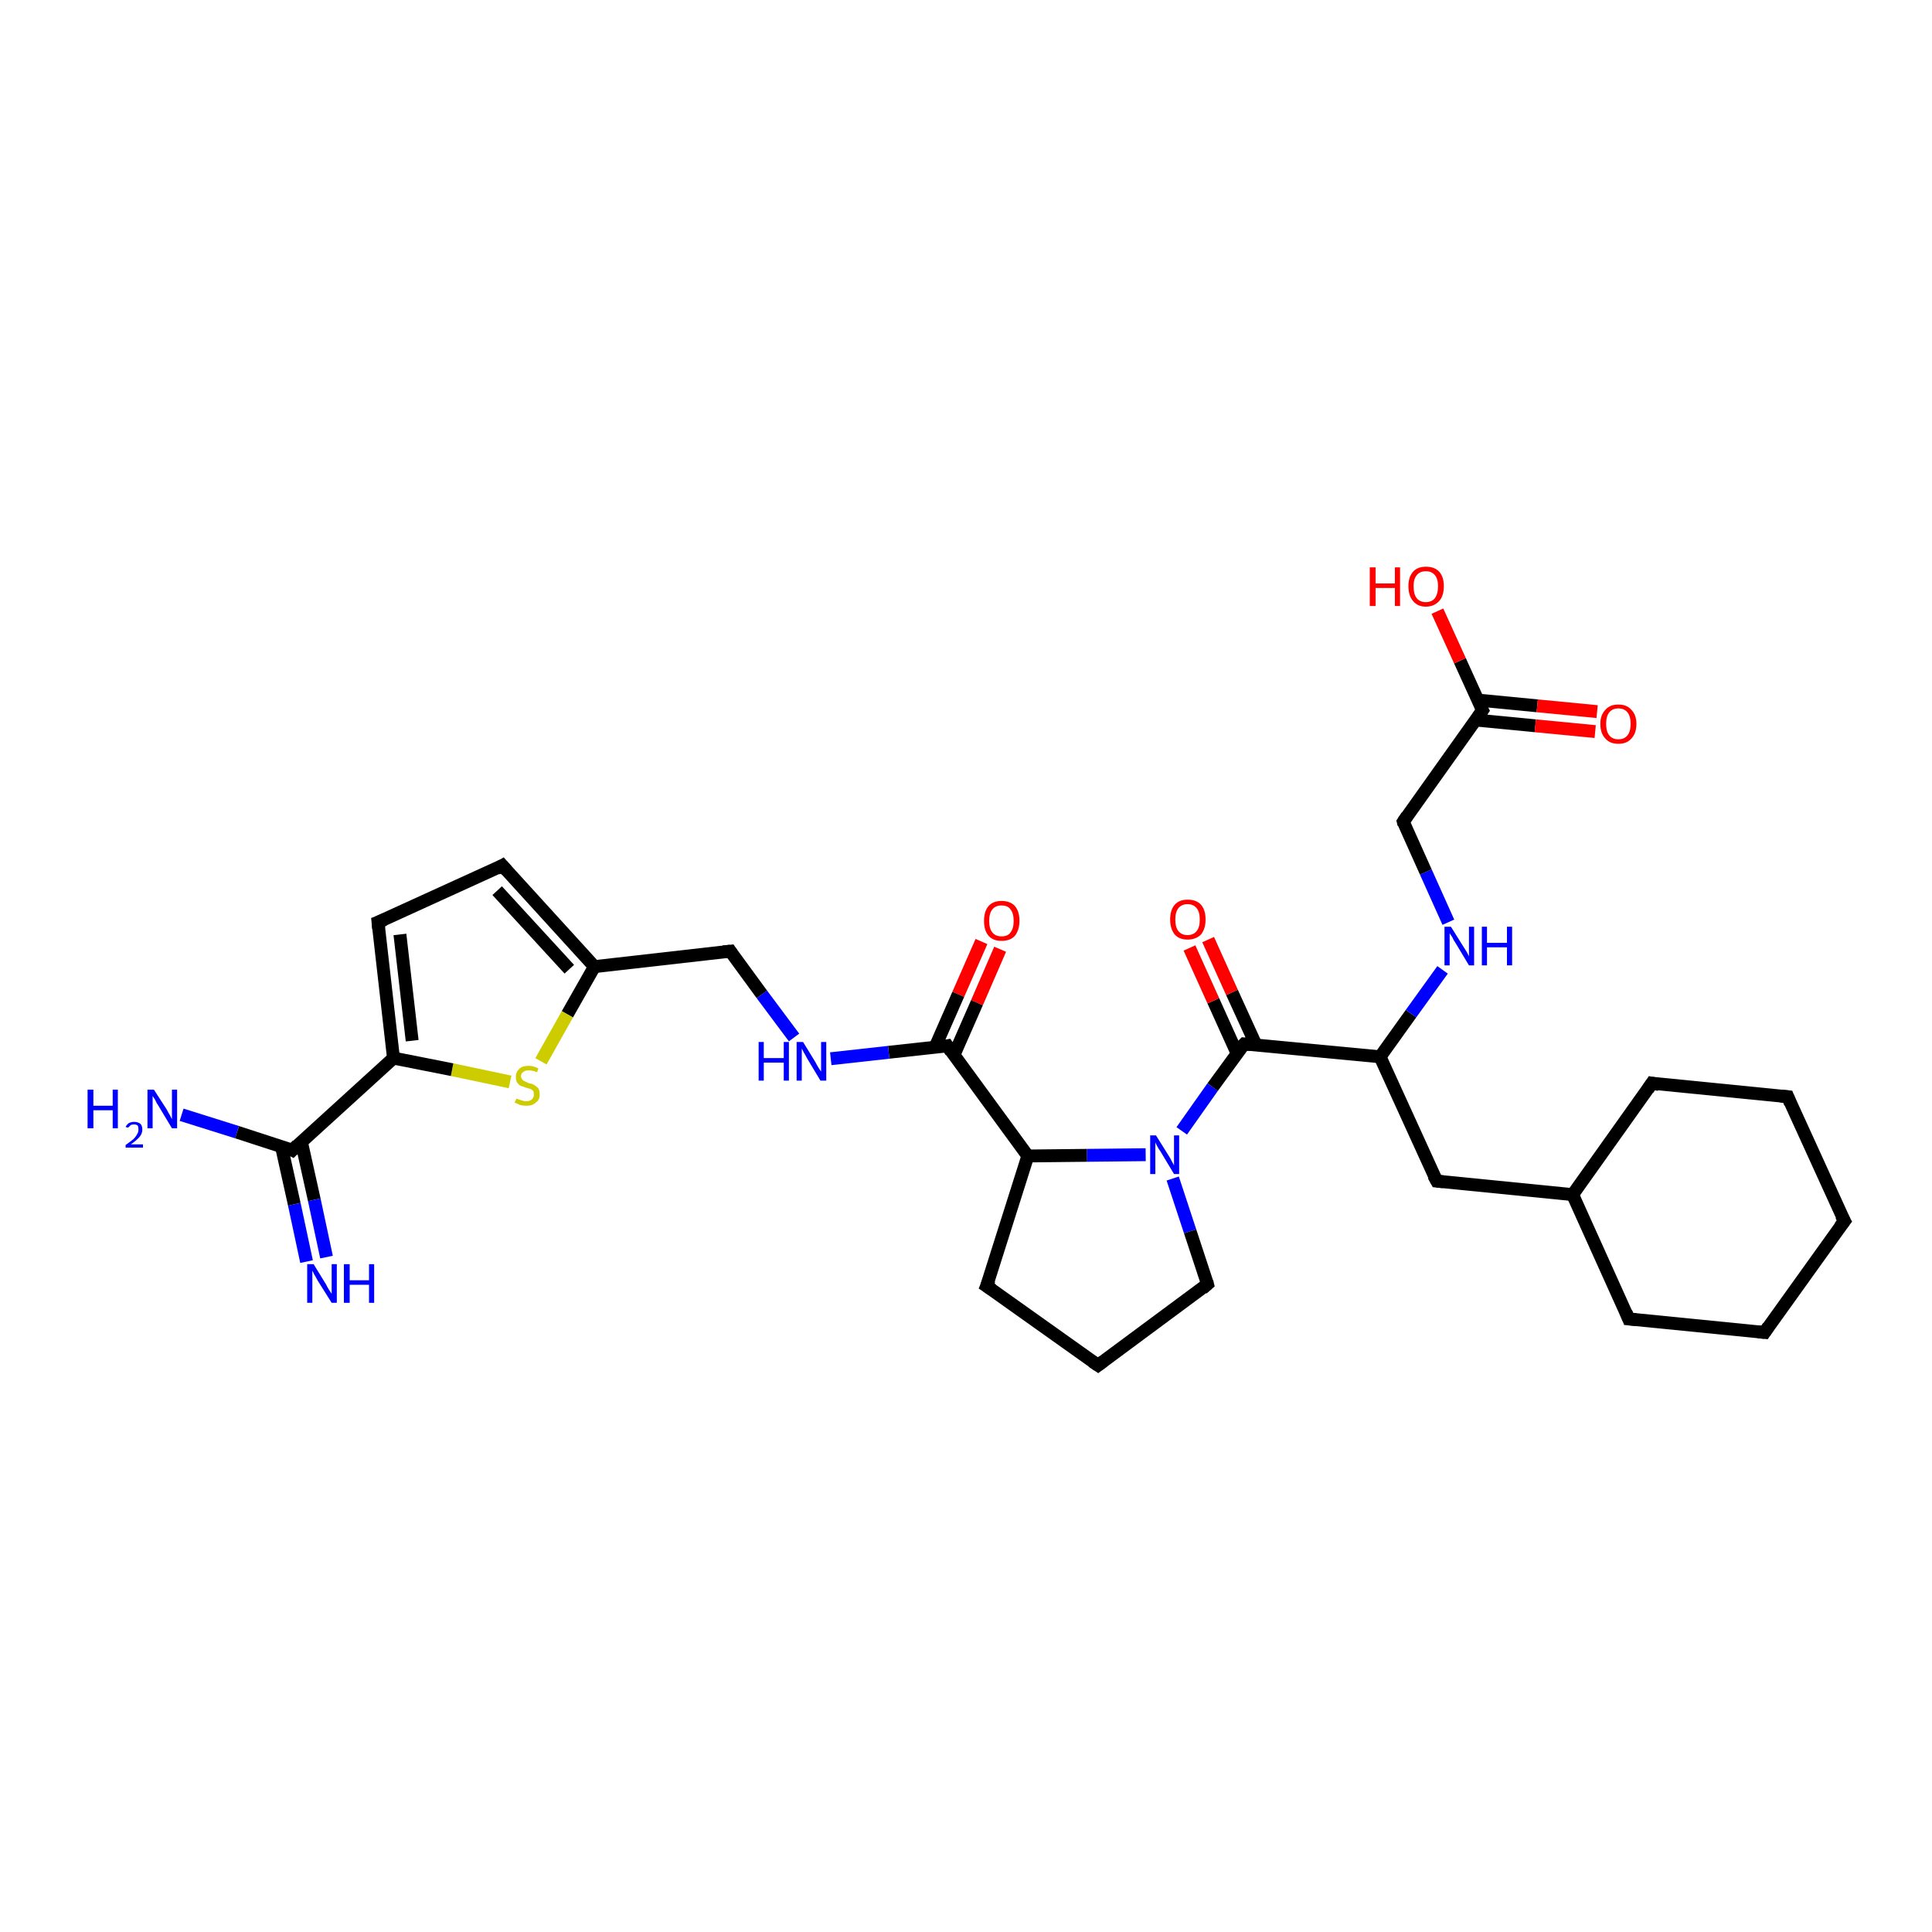 <?xml version='1.0' encoding='iso-8859-1'?>
<svg version='1.1' baseProfile='full'
              xmlns='http://www.w3.org/2000/svg'
                      xmlns:rdkit='http://www.rdkit.org/xml'
                      xmlns:xlink='http://www.w3.org/1999/xlink'
                  xml:space='preserve'
width='300px' height='300px' viewBox='0 0 300 300'>
<!-- END OF HEADER -->
<rect style='opacity:1.0;fill:#FFFFFF;stroke:none' width='300.0' height='300.0' x='0.0' y='0.0'> </rect>
<path class='bond-0 atom-0 atom-1' d='M 155.3,147.4 L 151.7,155.7' style='fill:none;fill-rule:evenodd;stroke:#FF0000;stroke-width:2.0px;stroke-linecap:butt;stroke-linejoin:miter;stroke-opacity:1' />
<path class='bond-0 atom-0 atom-1' d='M 151.7,155.7 L 148.1,163.9' style='fill:none;fill-rule:evenodd;stroke:#000000;stroke-width:2.0px;stroke-linecap:butt;stroke-linejoin:miter;stroke-opacity:1' />
<path class='bond-0 atom-0 atom-1' d='M 152.4,146.2 L 148.8,154.4' style='fill:none;fill-rule:evenodd;stroke:#FF0000;stroke-width:2.0px;stroke-linecap:butt;stroke-linejoin:miter;stroke-opacity:1' />
<path class='bond-0 atom-0 atom-1' d='M 148.8,154.4 L 145.2,162.6' style='fill:none;fill-rule:evenodd;stroke:#000000;stroke-width:2.0px;stroke-linecap:butt;stroke-linejoin:miter;stroke-opacity:1' />
<path class='bond-1 atom-1 atom-2' d='M 147.1,162.4 L 138.0,163.4' style='fill:none;fill-rule:evenodd;stroke:#000000;stroke-width:2.0px;stroke-linecap:butt;stroke-linejoin:miter;stroke-opacity:1' />
<path class='bond-1 atom-1 atom-2' d='M 138.0,163.4 L 129.0,164.4' style='fill:none;fill-rule:evenodd;stroke:#0000FF;stroke-width:2.0px;stroke-linecap:butt;stroke-linejoin:miter;stroke-opacity:1' />
<path class='bond-2 atom-2 atom-3' d='M 123.3,161.1 L 118.3,154.4' style='fill:none;fill-rule:evenodd;stroke:#0000FF;stroke-width:2.0px;stroke-linecap:butt;stroke-linejoin:miter;stroke-opacity:1' />
<path class='bond-2 atom-2 atom-3' d='M 118.3,154.4 L 113.4,147.7' style='fill:none;fill-rule:evenodd;stroke:#000000;stroke-width:2.0px;stroke-linecap:butt;stroke-linejoin:miter;stroke-opacity:1' />
<path class='bond-3 atom-3 atom-4' d='M 113.4,147.7 L 92.3,150.1' style='fill:none;fill-rule:evenodd;stroke:#000000;stroke-width:2.0px;stroke-linecap:butt;stroke-linejoin:miter;stroke-opacity:1' />
<path class='bond-4 atom-4 atom-5' d='M 92.3,150.1 L 88.1,157.5' style='fill:none;fill-rule:evenodd;stroke:#000000;stroke-width:2.0px;stroke-linecap:butt;stroke-linejoin:miter;stroke-opacity:1' />
<path class='bond-4 atom-4 atom-5' d='M 88.1,157.5 L 84.0,164.8' style='fill:none;fill-rule:evenodd;stroke:#CCCC00;stroke-width:2.0px;stroke-linecap:butt;stroke-linejoin:miter;stroke-opacity:1' />
<path class='bond-5 atom-5 atom-6' d='M 79.2,168.0 L 70.2,166.1' style='fill:none;fill-rule:evenodd;stroke:#CCCC00;stroke-width:2.0px;stroke-linecap:butt;stroke-linejoin:miter;stroke-opacity:1' />
<path class='bond-5 atom-5 atom-6' d='M 70.2,166.1 L 61.1,164.3' style='fill:none;fill-rule:evenodd;stroke:#000000;stroke-width:2.0px;stroke-linecap:butt;stroke-linejoin:miter;stroke-opacity:1' />
<path class='bond-6 atom-6 atom-7' d='M 61.1,164.3 L 58.7,143.2' style='fill:none;fill-rule:evenodd;stroke:#000000;stroke-width:2.0px;stroke-linecap:butt;stroke-linejoin:miter;stroke-opacity:1' />
<path class='bond-6 atom-6 atom-7' d='M 64.0,161.6 L 62.1,145.1' style='fill:none;fill-rule:evenodd;stroke:#000000;stroke-width:2.0px;stroke-linecap:butt;stroke-linejoin:miter;stroke-opacity:1' />
<path class='bond-7 atom-7 atom-8' d='M 58.7,143.2 L 78.0,134.4' style='fill:none;fill-rule:evenodd;stroke:#000000;stroke-width:2.0px;stroke-linecap:butt;stroke-linejoin:miter;stroke-opacity:1' />
<path class='bond-8 atom-6 atom-9' d='M 61.1,164.3 L 45.4,178.6' style='fill:none;fill-rule:evenodd;stroke:#000000;stroke-width:2.0px;stroke-linecap:butt;stroke-linejoin:miter;stroke-opacity:1' />
<path class='bond-9 atom-9 atom-10' d='M 43.7,178.0 L 45.7,187.0' style='fill:none;fill-rule:evenodd;stroke:#000000;stroke-width:2.0px;stroke-linecap:butt;stroke-linejoin:miter;stroke-opacity:1' />
<path class='bond-9 atom-9 atom-10' d='M 45.7,187.0 L 47.6,195.9' style='fill:none;fill-rule:evenodd;stroke:#0000FF;stroke-width:2.0px;stroke-linecap:butt;stroke-linejoin:miter;stroke-opacity:1' />
<path class='bond-9 atom-9 atom-10' d='M 46.8,177.3 L 48.8,186.3' style='fill:none;fill-rule:evenodd;stroke:#000000;stroke-width:2.0px;stroke-linecap:butt;stroke-linejoin:miter;stroke-opacity:1' />
<path class='bond-9 atom-9 atom-10' d='M 48.8,186.3 L 50.7,195.2' style='fill:none;fill-rule:evenodd;stroke:#0000FF;stroke-width:2.0px;stroke-linecap:butt;stroke-linejoin:miter;stroke-opacity:1' />
<path class='bond-10 atom-9 atom-11' d='M 45.4,178.6 L 36.8,175.8' style='fill:none;fill-rule:evenodd;stroke:#000000;stroke-width:2.0px;stroke-linecap:butt;stroke-linejoin:miter;stroke-opacity:1' />
<path class='bond-10 atom-9 atom-11' d='M 36.8,175.8 L 28.2,173.1' style='fill:none;fill-rule:evenodd;stroke:#0000FF;stroke-width:2.0px;stroke-linecap:butt;stroke-linejoin:miter;stroke-opacity:1' />
<path class='bond-11 atom-1 atom-12' d='M 147.1,162.4 L 159.6,179.5' style='fill:none;fill-rule:evenodd;stroke:#000000;stroke-width:2.0px;stroke-linecap:butt;stroke-linejoin:miter;stroke-opacity:1' />
<path class='bond-12 atom-12 atom-13' d='M 159.6,179.5 L 168.8,179.4' style='fill:none;fill-rule:evenodd;stroke:#000000;stroke-width:2.0px;stroke-linecap:butt;stroke-linejoin:miter;stroke-opacity:1' />
<path class='bond-12 atom-12 atom-13' d='M 168.8,179.4 L 177.9,179.3' style='fill:none;fill-rule:evenodd;stroke:#0000FF;stroke-width:2.0px;stroke-linecap:butt;stroke-linejoin:miter;stroke-opacity:1' />
<path class='bond-13 atom-13 atom-14' d='M 183.5,175.6 L 188.3,168.8' style='fill:none;fill-rule:evenodd;stroke:#0000FF;stroke-width:2.0px;stroke-linecap:butt;stroke-linejoin:miter;stroke-opacity:1' />
<path class='bond-13 atom-13 atom-14' d='M 188.3,168.8 L 193.2,162.1' style='fill:none;fill-rule:evenodd;stroke:#000000;stroke-width:2.0px;stroke-linecap:butt;stroke-linejoin:miter;stroke-opacity:1' />
<path class='bond-14 atom-14 atom-15' d='M 195.0,162.2 L 191.3,154.1' style='fill:none;fill-rule:evenodd;stroke:#000000;stroke-width:2.0px;stroke-linecap:butt;stroke-linejoin:miter;stroke-opacity:1' />
<path class='bond-14 atom-14 atom-15' d='M 191.3,154.1 L 187.6,145.9' style='fill:none;fill-rule:evenodd;stroke:#FF0000;stroke-width:2.0px;stroke-linecap:butt;stroke-linejoin:miter;stroke-opacity:1' />
<path class='bond-14 atom-14 atom-15' d='M 192.1,163.6 L 188.4,155.4' style='fill:none;fill-rule:evenodd;stroke:#000000;stroke-width:2.0px;stroke-linecap:butt;stroke-linejoin:miter;stroke-opacity:1' />
<path class='bond-14 atom-14 atom-15' d='M 188.4,155.4 L 184.7,147.2' style='fill:none;fill-rule:evenodd;stroke:#FF0000;stroke-width:2.0px;stroke-linecap:butt;stroke-linejoin:miter;stroke-opacity:1' />
<path class='bond-15 atom-14 atom-16' d='M 193.2,162.1 L 214.3,164.1' style='fill:none;fill-rule:evenodd;stroke:#000000;stroke-width:2.0px;stroke-linecap:butt;stroke-linejoin:miter;stroke-opacity:1' />
<path class='bond-16 atom-16 atom-17' d='M 214.3,164.1 L 219.1,157.4' style='fill:none;fill-rule:evenodd;stroke:#000000;stroke-width:2.0px;stroke-linecap:butt;stroke-linejoin:miter;stroke-opacity:1' />
<path class='bond-16 atom-16 atom-17' d='M 219.1,157.4 L 224.0,150.6' style='fill:none;fill-rule:evenodd;stroke:#0000FF;stroke-width:2.0px;stroke-linecap:butt;stroke-linejoin:miter;stroke-opacity:1' />
<path class='bond-17 atom-17 atom-18' d='M 224.9,143.2 L 221.4,135.4' style='fill:none;fill-rule:evenodd;stroke:#0000FF;stroke-width:2.0px;stroke-linecap:butt;stroke-linejoin:miter;stroke-opacity:1' />
<path class='bond-17 atom-17 atom-18' d='M 221.4,135.4 L 217.9,127.6' style='fill:none;fill-rule:evenodd;stroke:#000000;stroke-width:2.0px;stroke-linecap:butt;stroke-linejoin:miter;stroke-opacity:1' />
<path class='bond-18 atom-18 atom-19' d='M 217.9,127.6 L 230.2,110.3' style='fill:none;fill-rule:evenodd;stroke:#000000;stroke-width:2.0px;stroke-linecap:butt;stroke-linejoin:miter;stroke-opacity:1' />
<path class='bond-19 atom-19 atom-20' d='M 229.1,111.8 L 238.4,112.7' style='fill:none;fill-rule:evenodd;stroke:#000000;stroke-width:2.0px;stroke-linecap:butt;stroke-linejoin:miter;stroke-opacity:1' />
<path class='bond-19 atom-19 atom-20' d='M 238.4,112.7 L 247.7,113.6' style='fill:none;fill-rule:evenodd;stroke:#FF0000;stroke-width:2.0px;stroke-linecap:butt;stroke-linejoin:miter;stroke-opacity:1' />
<path class='bond-19 atom-19 atom-20' d='M 229.4,108.7 L 238.7,109.6' style='fill:none;fill-rule:evenodd;stroke:#000000;stroke-width:2.0px;stroke-linecap:butt;stroke-linejoin:miter;stroke-opacity:1' />
<path class='bond-19 atom-19 atom-20' d='M 238.7,109.6 L 248.0,110.5' style='fill:none;fill-rule:evenodd;stroke:#FF0000;stroke-width:2.0px;stroke-linecap:butt;stroke-linejoin:miter;stroke-opacity:1' />
<path class='bond-20 atom-19 atom-21' d='M 230.2,110.3 L 226.7,102.6' style='fill:none;fill-rule:evenodd;stroke:#000000;stroke-width:2.0px;stroke-linecap:butt;stroke-linejoin:miter;stroke-opacity:1' />
<path class='bond-20 atom-19 atom-21' d='M 226.7,102.6 L 223.2,94.9' style='fill:none;fill-rule:evenodd;stroke:#FF0000;stroke-width:2.0px;stroke-linecap:butt;stroke-linejoin:miter;stroke-opacity:1' />
<path class='bond-21 atom-16 atom-22' d='M 214.3,164.1 L 223.1,183.4' style='fill:none;fill-rule:evenodd;stroke:#000000;stroke-width:2.0px;stroke-linecap:butt;stroke-linejoin:miter;stroke-opacity:1' />
<path class='bond-22 atom-22 atom-23' d='M 223.1,183.4 L 244.2,185.5' style='fill:none;fill-rule:evenodd;stroke:#000000;stroke-width:2.0px;stroke-linecap:butt;stroke-linejoin:miter;stroke-opacity:1' />
<path class='bond-23 atom-23 atom-24' d='M 244.2,185.5 L 252.9,204.8' style='fill:none;fill-rule:evenodd;stroke:#000000;stroke-width:2.0px;stroke-linecap:butt;stroke-linejoin:miter;stroke-opacity:1' />
<path class='bond-24 atom-24 atom-25' d='M 252.9,204.8 L 274.0,206.9' style='fill:none;fill-rule:evenodd;stroke:#000000;stroke-width:2.0px;stroke-linecap:butt;stroke-linejoin:miter;stroke-opacity:1' />
<path class='bond-25 atom-25 atom-26' d='M 274.0,206.9 L 286.4,189.6' style='fill:none;fill-rule:evenodd;stroke:#000000;stroke-width:2.0px;stroke-linecap:butt;stroke-linejoin:miter;stroke-opacity:1' />
<path class='bond-26 atom-26 atom-27' d='M 286.4,189.6 L 277.6,170.3' style='fill:none;fill-rule:evenodd;stroke:#000000;stroke-width:2.0px;stroke-linecap:butt;stroke-linejoin:miter;stroke-opacity:1' />
<path class='bond-27 atom-27 atom-28' d='M 277.6,170.3 L 256.5,168.2' style='fill:none;fill-rule:evenodd;stroke:#000000;stroke-width:2.0px;stroke-linecap:butt;stroke-linejoin:miter;stroke-opacity:1' />
<path class='bond-28 atom-13 atom-29' d='M 182.1,183.0 L 184.8,191.2' style='fill:none;fill-rule:evenodd;stroke:#0000FF;stroke-width:2.0px;stroke-linecap:butt;stroke-linejoin:miter;stroke-opacity:1' />
<path class='bond-28 atom-13 atom-29' d='M 184.8,191.2 L 187.5,199.4' style='fill:none;fill-rule:evenodd;stroke:#000000;stroke-width:2.0px;stroke-linecap:butt;stroke-linejoin:miter;stroke-opacity:1' />
<path class='bond-29 atom-29 atom-30' d='M 187.5,199.4 L 170.5,212.0' style='fill:none;fill-rule:evenodd;stroke:#000000;stroke-width:2.0px;stroke-linecap:butt;stroke-linejoin:miter;stroke-opacity:1' />
<path class='bond-30 atom-30 atom-31' d='M 170.5,212.0 L 153.2,199.7' style='fill:none;fill-rule:evenodd;stroke:#000000;stroke-width:2.0px;stroke-linecap:butt;stroke-linejoin:miter;stroke-opacity:1' />
<path class='bond-31 atom-8 atom-4' d='M 78.0,134.4 L 92.3,150.1' style='fill:none;fill-rule:evenodd;stroke:#000000;stroke-width:2.0px;stroke-linecap:butt;stroke-linejoin:miter;stroke-opacity:1' />
<path class='bond-31 atom-8 atom-4' d='M 77.2,138.3 L 88.4,150.5' style='fill:none;fill-rule:evenodd;stroke:#000000;stroke-width:2.0px;stroke-linecap:butt;stroke-linejoin:miter;stroke-opacity:1' />
<path class='bond-32 atom-28 atom-23' d='M 256.5,168.2 L 244.2,185.5' style='fill:none;fill-rule:evenodd;stroke:#000000;stroke-width:2.0px;stroke-linecap:butt;stroke-linejoin:miter;stroke-opacity:1' />
<path class='bond-33 atom-31 atom-12' d='M 153.2,199.7 L 159.6,179.5' style='fill:none;fill-rule:evenodd;stroke:#000000;stroke-width:2.0px;stroke-linecap:butt;stroke-linejoin:miter;stroke-opacity:1' />
<path d='M 146.6,162.5 L 147.1,162.4 L 147.7,163.3' style='fill:none;stroke:#000000;stroke-width:2.0px;stroke-linecap:butt;stroke-linejoin:miter;stroke-opacity:1;' />
<path d='M 113.6,148.0 L 113.4,147.7 L 112.3,147.8' style='fill:none;stroke:#000000;stroke-width:2.0px;stroke-linecap:butt;stroke-linejoin:miter;stroke-opacity:1;' />
<path d='M 58.8,144.2 L 58.7,143.2 L 59.7,142.8' style='fill:none;stroke:#000000;stroke-width:2.0px;stroke-linecap:butt;stroke-linejoin:miter;stroke-opacity:1;' />
<path d='M 77.1,134.9 L 78.0,134.4 L 78.7,135.2' style='fill:none;stroke:#000000;stroke-width:2.0px;stroke-linecap:butt;stroke-linejoin:miter;stroke-opacity:1;' />
<path d='M 46.2,177.8 L 45.4,178.6 L 45.0,178.4' style='fill:none;stroke:#000000;stroke-width:2.0px;stroke-linecap:butt;stroke-linejoin:miter;stroke-opacity:1;' />
<path d='M 192.9,162.4 L 193.2,162.1 L 194.2,162.2' style='fill:none;stroke:#000000;stroke-width:2.0px;stroke-linecap:butt;stroke-linejoin:miter;stroke-opacity:1;' />
<path d='M 218.0,128.0 L 217.9,127.6 L 218.5,126.7' style='fill:none;stroke:#000000;stroke-width:2.0px;stroke-linecap:butt;stroke-linejoin:miter;stroke-opacity:1;' />
<path d='M 229.6,111.2 L 230.2,110.3 L 230.0,109.9' style='fill:none;stroke:#000000;stroke-width:2.0px;stroke-linecap:butt;stroke-linejoin:miter;stroke-opacity:1;' />
<path d='M 222.6,182.5 L 223.1,183.4 L 224.1,183.5' style='fill:none;stroke:#000000;stroke-width:2.0px;stroke-linecap:butt;stroke-linejoin:miter;stroke-opacity:1;' />
<path d='M 252.5,203.8 L 252.9,204.8 L 254.0,204.9' style='fill:none;stroke:#000000;stroke-width:2.0px;stroke-linecap:butt;stroke-linejoin:miter;stroke-opacity:1;' />
<path d='M 273.0,206.8 L 274.0,206.9 L 274.6,206.0' style='fill:none;stroke:#000000;stroke-width:2.0px;stroke-linecap:butt;stroke-linejoin:miter;stroke-opacity:1;' />
<path d='M 285.7,190.5 L 286.4,189.6 L 285.9,188.7' style='fill:none;stroke:#000000;stroke-width:2.0px;stroke-linecap:butt;stroke-linejoin:miter;stroke-opacity:1;' />
<path d='M 278.0,171.3 L 277.6,170.3 L 276.5,170.2' style='fill:none;stroke:#000000;stroke-width:2.0px;stroke-linecap:butt;stroke-linejoin:miter;stroke-opacity:1;' />
<path d='M 257.6,168.4 L 256.5,168.2 L 255.9,169.1' style='fill:none;stroke:#000000;stroke-width:2.0px;stroke-linecap:butt;stroke-linejoin:miter;stroke-opacity:1;' />
<path d='M 187.4,199.0 L 187.5,199.4 L 186.7,200.1' style='fill:none;stroke:#000000;stroke-width:2.0px;stroke-linecap:butt;stroke-linejoin:miter;stroke-opacity:1;' />
<path d='M 171.3,211.4 L 170.5,212.0 L 169.6,211.4' style='fill:none;stroke:#000000;stroke-width:2.0px;stroke-linecap:butt;stroke-linejoin:miter;stroke-opacity:1;' />
<path d='M 154.1,200.3 L 153.2,199.7 L 153.6,198.7' style='fill:none;stroke:#000000;stroke-width:2.0px;stroke-linecap:butt;stroke-linejoin:miter;stroke-opacity:1;' />
<path class='atom-0' d='M 152.8 143.0
Q 152.8 141.5, 153.5 140.7
Q 154.2 139.9, 155.5 139.9
Q 156.9 139.9, 157.6 140.7
Q 158.3 141.5, 158.3 143.0
Q 158.3 144.4, 157.6 145.3
Q 156.9 146.1, 155.5 146.1
Q 154.2 146.1, 153.5 145.3
Q 152.8 144.5, 152.8 143.0
M 155.5 145.4
Q 156.5 145.4, 156.9 144.8
Q 157.4 144.2, 157.4 143.0
Q 157.4 141.8, 156.9 141.2
Q 156.5 140.6, 155.5 140.6
Q 154.6 140.6, 154.1 141.2
Q 153.6 141.8, 153.6 143.0
Q 153.6 144.2, 154.1 144.8
Q 154.6 145.4, 155.5 145.4
' fill='#FF0000'/>
<path class='atom-2' d='M 117.8 161.8
L 118.6 161.8
L 118.6 164.3
L 121.7 164.3
L 121.7 161.8
L 122.5 161.8
L 122.5 167.8
L 121.7 167.8
L 121.7 165.0
L 118.6 165.0
L 118.6 167.8
L 117.8 167.8
L 117.8 161.8
' fill='#0000FF'/>
<path class='atom-2' d='M 124.7 161.8
L 126.6 164.9
Q 126.8 165.3, 127.1 165.8
Q 127.5 166.4, 127.5 166.4
L 127.5 161.8
L 128.3 161.8
L 128.3 167.8
L 127.4 167.8
L 125.3 164.3
Q 125.1 163.9, 124.8 163.4
Q 124.6 163.0, 124.5 162.8
L 124.5 167.8
L 123.7 167.8
L 123.7 161.8
L 124.7 161.8
' fill='#0000FF'/>
<path class='atom-5' d='M 80.2 170.6
Q 80.2 170.6, 80.5 170.7
Q 80.8 170.8, 81.1 170.9
Q 81.4 171.0, 81.7 171.0
Q 82.3 171.0, 82.6 170.7
Q 82.9 170.4, 82.9 170.0
Q 82.9 169.6, 82.8 169.4
Q 82.6 169.2, 82.4 169.1
Q 82.1 169.0, 81.7 168.9
Q 81.2 168.7, 80.8 168.6
Q 80.5 168.4, 80.3 168.1
Q 80.1 167.8, 80.1 167.2
Q 80.1 166.5, 80.6 166.0
Q 81.1 165.5, 82.1 165.5
Q 82.8 165.5, 83.6 165.9
L 83.4 166.5
Q 82.7 166.2, 82.1 166.2
Q 81.5 166.2, 81.2 166.5
Q 80.9 166.7, 80.9 167.1
Q 80.9 167.4, 81.1 167.6
Q 81.2 167.8, 81.5 167.9
Q 81.7 168.0, 82.1 168.2
Q 82.7 168.3, 83.0 168.5
Q 83.3 168.7, 83.6 169.0
Q 83.8 169.4, 83.8 170.0
Q 83.8 170.8, 83.2 171.2
Q 82.7 171.7, 81.8 171.7
Q 81.2 171.7, 80.8 171.6
Q 80.4 171.4, 79.9 171.2
L 80.2 170.6
' fill='#CCCC00'/>
<path class='atom-10' d='M 48.7 196.3
L 50.6 199.4
Q 50.8 199.8, 51.1 200.3
Q 51.5 200.9, 51.5 200.9
L 51.5 196.3
L 52.3 196.3
L 52.3 202.3
L 51.5 202.3
L 49.3 198.8
Q 49.1 198.4, 48.8 197.9
Q 48.6 197.5, 48.5 197.3
L 48.5 202.3
L 47.7 202.3
L 47.7 196.3
L 48.7 196.3
' fill='#0000FF'/>
<path class='atom-10' d='M 53.4 196.3
L 54.3 196.3
L 54.3 198.8
L 57.3 198.8
L 57.3 196.3
L 58.1 196.3
L 58.1 202.3
L 57.3 202.3
L 57.3 199.5
L 54.3 199.5
L 54.3 202.3
L 53.4 202.3
L 53.4 196.3
' fill='#0000FF'/>
<path class='atom-11' d='M 13.6 169.2
L 14.5 169.2
L 14.5 171.7
L 17.5 171.7
L 17.5 169.2
L 18.3 169.2
L 18.3 175.2
L 17.5 175.2
L 17.5 172.4
L 14.5 172.4
L 14.5 175.2
L 13.6 175.2
L 13.6 169.2
' fill='#0000FF'/>
<path class='atom-11' d='M 19.5 175.0
Q 19.7 174.6, 20.0 174.4
Q 20.4 174.2, 20.8 174.2
Q 21.4 174.2, 21.8 174.5
Q 22.1 174.8, 22.1 175.4
Q 22.1 176.0, 21.7 176.5
Q 21.2 177.1, 20.3 177.7
L 22.2 177.7
L 22.2 178.2
L 19.5 178.2
L 19.5 177.8
Q 20.2 177.3, 20.7 176.9
Q 21.1 176.5, 21.3 176.1
Q 21.5 175.8, 21.5 175.4
Q 21.5 175.0, 21.4 174.8
Q 21.2 174.6, 20.8 174.6
Q 20.5 174.6, 20.3 174.7
Q 20.1 174.9, 19.9 175.1
L 19.5 175.0
' fill='#0000FF'/>
<path class='atom-11' d='M 23.9 169.2
L 25.9 172.3
Q 26.1 172.7, 26.4 173.2
Q 26.7 173.8, 26.7 173.8
L 26.7 169.2
L 27.5 169.2
L 27.5 175.2
L 26.7 175.2
L 24.6 171.7
Q 24.3 171.3, 24.1 170.8
Q 23.8 170.3, 23.7 170.2
L 23.7 175.2
L 22.9 175.2
L 22.9 169.2
L 23.9 169.2
' fill='#0000FF'/>
<path class='atom-13' d='M 179.5 176.3
L 181.5 179.5
Q 181.7 179.8, 182.0 180.4
Q 182.3 180.9, 182.3 181.0
L 182.3 176.3
L 183.1 176.3
L 183.1 182.3
L 182.3 182.3
L 180.2 178.8
Q 179.9 178.4, 179.7 178.0
Q 179.4 177.5, 179.4 177.3
L 179.4 182.3
L 178.6 182.3
L 178.6 176.3
L 179.5 176.3
' fill='#0000FF'/>
<path class='atom-15' d='M 181.7 142.8
Q 181.7 141.3, 182.4 140.5
Q 183.1 139.7, 184.4 139.7
Q 185.8 139.7, 186.5 140.5
Q 187.2 141.3, 187.2 142.8
Q 187.2 144.2, 186.5 145.1
Q 185.7 145.9, 184.4 145.9
Q 183.1 145.9, 182.4 145.1
Q 181.7 144.2, 181.7 142.8
M 184.4 145.2
Q 185.3 145.2, 185.8 144.6
Q 186.3 144.0, 186.3 142.8
Q 186.3 141.6, 185.8 141.0
Q 185.3 140.4, 184.4 140.4
Q 183.5 140.4, 183.0 141.0
Q 182.5 141.6, 182.5 142.8
Q 182.5 144.0, 183.0 144.6
Q 183.5 145.2, 184.4 145.2
' fill='#FF0000'/>
<path class='atom-17' d='M 225.3 143.9
L 227.3 147.1
Q 227.5 147.4, 227.8 147.9
Q 228.1 148.5, 228.1 148.5
L 228.1 143.9
L 228.9 143.9
L 228.9 149.9
L 228.1 149.9
L 226.0 146.4
Q 225.7 146.0, 225.5 145.5
Q 225.2 145.1, 225.1 144.9
L 225.1 149.9
L 224.3 149.9
L 224.3 143.9
L 225.3 143.9
' fill='#0000FF'/>
<path class='atom-17' d='M 230.1 143.9
L 230.9 143.9
L 230.9 146.4
L 234.0 146.4
L 234.0 143.9
L 234.8 143.9
L 234.8 149.9
L 234.0 149.9
L 234.0 147.1
L 230.9 147.1
L 230.9 149.9
L 230.1 149.9
L 230.1 143.9
' fill='#0000FF'/>
<path class='atom-20' d='M 248.5 112.4
Q 248.5 111.0, 249.3 110.2
Q 250.0 109.4, 251.3 109.4
Q 252.6 109.4, 253.3 110.2
Q 254.1 111.0, 254.1 112.4
Q 254.1 113.9, 253.3 114.7
Q 252.6 115.5, 251.3 115.5
Q 250.0 115.5, 249.3 114.7
Q 248.5 113.9, 248.5 112.4
M 251.3 114.8
Q 252.2 114.8, 252.7 114.2
Q 253.2 113.6, 253.2 112.4
Q 253.2 111.2, 252.7 110.6
Q 252.2 110.0, 251.3 110.0
Q 250.4 110.0, 249.9 110.6
Q 249.4 111.2, 249.4 112.4
Q 249.4 113.6, 249.9 114.2
Q 250.4 114.8, 251.3 114.8
' fill='#FF0000'/>
<path class='atom-21' d='M 212.7 88.1
L 213.6 88.1
L 213.6 90.6
L 216.6 90.6
L 216.6 88.1
L 217.4 88.1
L 217.4 94.1
L 216.6 94.1
L 216.6 91.3
L 213.6 91.3
L 213.6 94.1
L 212.7 94.1
L 212.7 88.1
' fill='#FF0000'/>
<path class='atom-21' d='M 218.7 91.0
Q 218.7 89.6, 219.4 88.8
Q 220.1 88.0, 221.4 88.0
Q 222.8 88.0, 223.5 88.8
Q 224.2 89.6, 224.2 91.0
Q 224.2 92.5, 223.5 93.3
Q 222.7 94.2, 221.4 94.2
Q 220.1 94.2, 219.4 93.3
Q 218.7 92.5, 218.7 91.0
M 221.4 93.5
Q 222.3 93.5, 222.8 92.9
Q 223.3 92.2, 223.3 91.0
Q 223.3 89.9, 222.8 89.3
Q 222.3 88.7, 221.4 88.7
Q 220.5 88.7, 220.0 89.3
Q 219.5 89.9, 219.5 91.0
Q 219.5 92.3, 220.0 92.9
Q 220.5 93.5, 221.4 93.5
' fill='#FF0000'/>
</svg>
